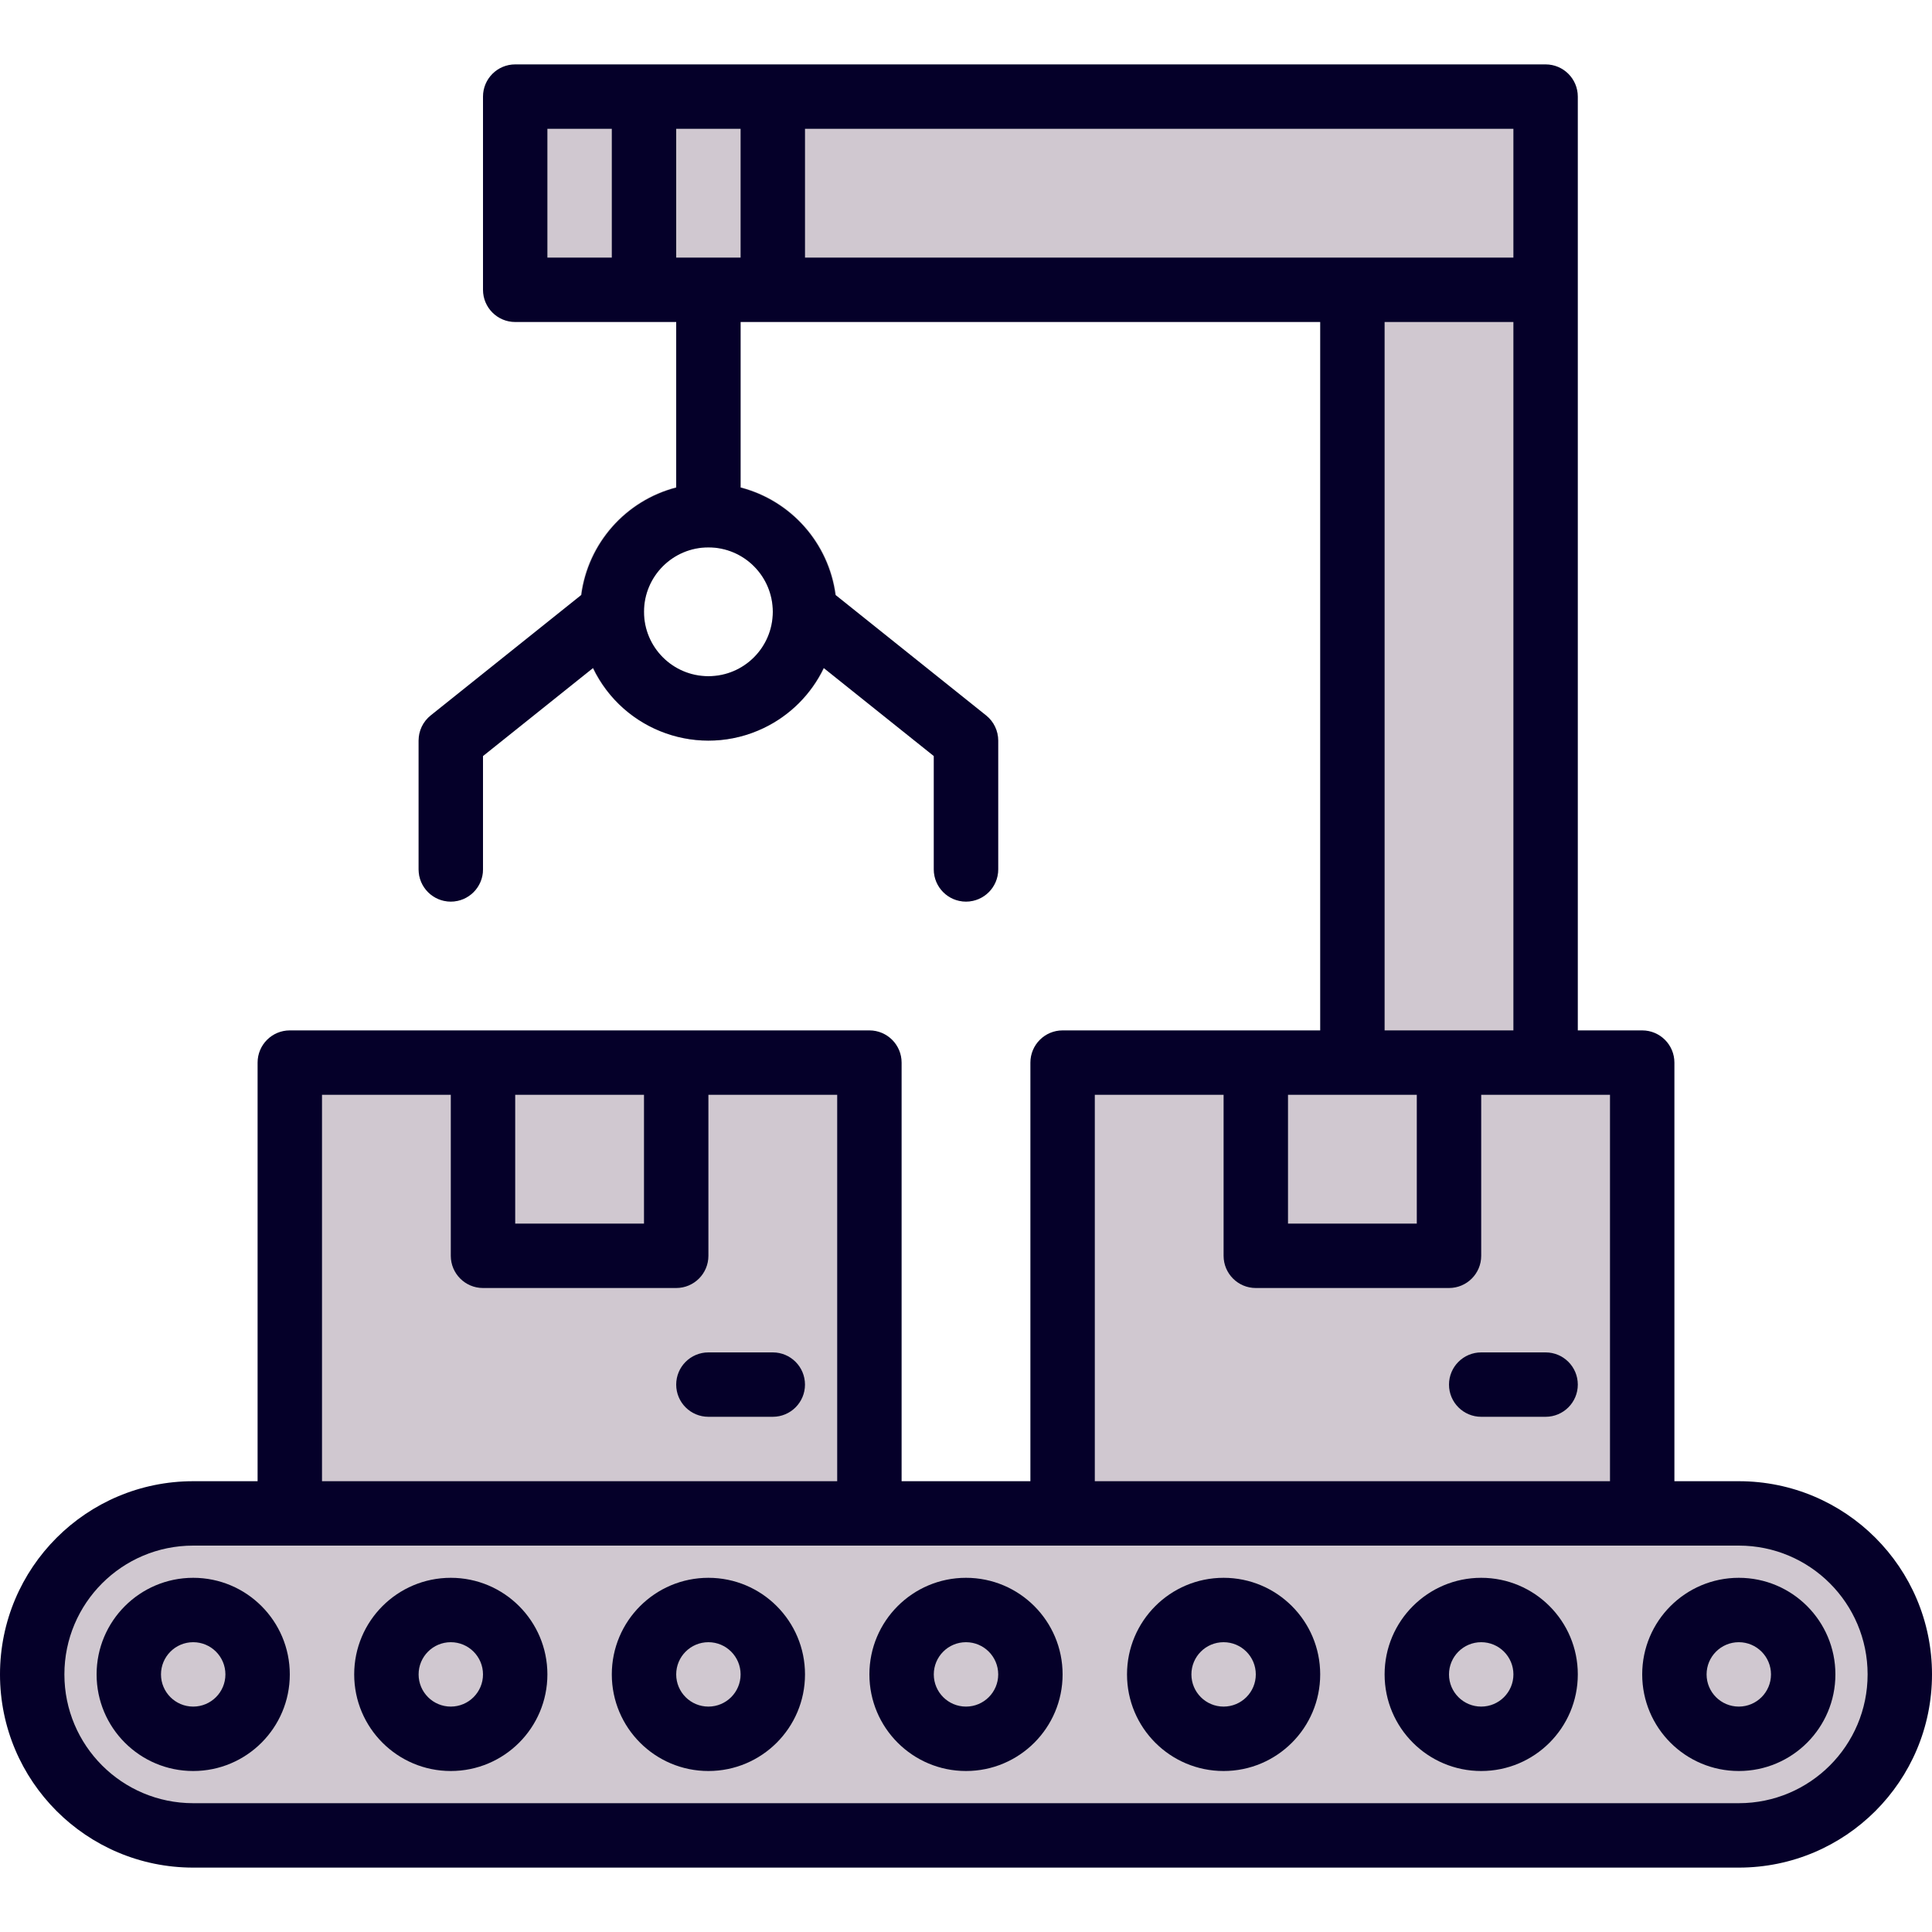 <svg width="88" height="88" viewBox="0 0 88 88" fill="none" xmlns="http://www.w3.org/2000/svg">
<path d="M13.2 48.4H39.6V68.933H13.2V48.4Z" fill="#D0C8D0"/>
<path d="M48.4 48.4H74.8V68.933H48.4V48.4Z" fill="#D0C8D0"/>
<path d="M8.8 68.933H79.2C83.25 68.933 86.534 72.217 86.534 76.267C86.534 80.317 83.25 83.6 79.2 83.6H8.8C4.75 83.6 1.467 80.317 1.467 76.267C1.467 72.217 4.75 68.933 8.8 68.933Z" fill="#D0C8D0"/>
<path d="M8.8 79.2C10.42 79.2 11.733 77.887 11.733 76.267C11.733 74.647 10.42 73.333 8.8 73.333C7.18 73.333 5.867 74.647 5.867 76.267C5.867 77.887 7.18 79.2 8.8 79.2Z" fill="#D0C8D0"/>
<path d="M20.533 79.2C22.154 79.2 23.467 77.887 23.467 76.267C23.467 74.647 22.154 73.333 20.533 73.333C18.913 73.333 17.6 74.647 17.6 76.267C17.6 77.887 18.913 79.2 20.533 79.2Z" fill="#D0C8D0"/>
<path d="M32.267 79.2C33.887 79.2 35.2 77.887 35.2 76.267C35.2 74.647 33.887 73.333 32.267 73.333C30.647 73.333 29.334 74.647 29.334 76.267C29.334 77.887 30.647 79.2 32.267 79.2Z" fill="#D0C8D0"/>
<path d="M44 79.2C45.62 79.2 46.934 77.887 46.934 76.267C46.934 74.647 45.62 73.333 44 73.333C42.38 73.333 41.067 74.647 41.067 76.267C41.067 77.887 42.38 79.2 44 79.2Z" fill="#D0C8D0"/>
<path d="M55.733 79.2C57.353 79.2 58.666 77.887 58.666 76.267C58.666 74.647 57.353 73.333 55.733 73.333C54.113 73.333 52.8 74.647 52.8 76.267C52.8 77.887 54.113 79.2 55.733 79.2Z" fill="#D0C8D0"/>
<path d="M67.466 79.2C69.087 79.2 70.4 77.887 70.4 76.267C70.4 74.647 69.087 73.333 67.466 73.333C65.847 73.333 64.533 74.647 64.533 76.267C64.533 77.887 65.847 79.2 67.466 79.2Z" fill="#D0C8D0"/>
<path d="M79.2 79.2C80.82 79.2 82.133 77.887 82.133 76.267C82.133 74.647 80.82 73.333 79.2 73.333C77.58 73.333 76.267 74.647 76.267 76.267C76.267 77.887 77.58 79.2 79.2 79.2Z" fill="#D0C8D0"/>
<path d="M22 48.4H30.8V57.2H22V48.4Z" fill="#D0C8D0"/>
<path d="M57.2 48.4H66V57.2H57.2V48.4Z" fill="#D0C8D0"/>
<path d="M35.2 64.533H32.267C31.456 64.533 30.8 63.877 30.8 63.066C30.8 62.257 31.456 61.6 32.267 61.6H35.2C36.01 61.6 36.666 62.257 36.666 63.066C36.666 63.877 36.01 64.533 35.2 64.533Z" fill="#D0C8D0"/>
<path d="M70.4 64.533H67.467C66.657 64.533 66 63.877 66 63.066C66 62.257 66.657 61.6 67.467 61.6H70.4C71.21 61.6 71.867 62.257 71.867 63.066C71.867 63.877 71.21 64.533 70.4 64.533Z" fill="#D0C8D0"/>
<path d="M61.6 13.2H70.4V48.4H61.6V13.2Z" fill="#D0C8D0"/>
<path d="M23.467 4.4H70.4V13.2H23.467V4.4Z" fill="#D0C8D0"/>
<path d="M20.534 41.067C19.724 41.067 19.067 40.41 19.067 39.6V33.733C19.067 33.288 19.269 32.866 19.617 32.588L26.95 26.721C27.583 26.215 28.506 26.317 29.012 26.95C29.518 27.583 29.416 28.506 28.784 29.012L22 34.437V39.6C22 40.41 21.343 41.067 20.534 41.067Z" fill="#D0C8D0"/>
<path d="M44 41.067C43.19 41.067 42.533 40.41 42.533 39.6V34.437L35.75 29.011C35.117 28.504 35.015 27.581 35.521 26.948C36.028 26.316 36.951 26.213 37.584 26.72L44.917 32.586C45.265 32.865 45.467 33.287 45.467 33.733V39.6C45.467 40.41 44.81 41.067 44 41.067Z" fill="#D0C8D0"/>
<path d="M32.267 24.933C31.457 24.933 30.8 24.276 30.8 23.466V13.2C30.8 12.39 31.457 11.733 32.267 11.733C33.077 11.733 33.734 12.39 33.734 13.2V23.466C33.734 24.276 33.077 24.933 32.267 24.933Z" fill="#D0C8D0"/>
<path d="M29.334 4.4H35.2V13.2H29.334V4.4Z" fill="#D0C8D0"/>
<path d="M32.267 33.733C29.026 33.733 26.4 31.107 26.4 27.867C26.4 24.627 29.026 22 32.267 22C35.507 22 38.133 24.627 38.133 27.867C38.133 31.107 35.507 33.733 32.267 33.733ZM32.267 24.933C30.646 24.933 29.333 26.247 29.333 27.867C29.333 29.487 30.646 30.8 32.267 30.8C33.887 30.8 35.2 29.487 35.2 27.867C35.2 26.247 33.887 24.933 32.267 24.933Z" fill="#D0C8D0"/>
<path d="M79.2 67.467H76.267V48.4C76.267 47.59 75.61 46.933 74.8 46.933H71.867V4.4C71.867 3.59 71.21 2.933 70.4 2.933H23.467C22.657 2.933 22 3.59 22 4.4V13.2C22 14.01 22.657 14.667 23.467 14.667H30.8V22.208C28.499 22.808 26.79 24.742 26.478 27.1L19.617 32.588C19.269 32.866 19.067 33.288 19.067 33.733V39.6C19.067 40.41 19.723 41.067 20.533 41.067C21.343 41.067 22 40.41 22 39.6V34.437L27.013 30.427C28.405 33.329 31.886 34.553 34.788 33.16C35.983 32.587 36.947 31.623 37.52 30.427L42.533 34.437V39.6C42.533 40.41 43.19 41.067 44 41.067C44.81 41.067 45.467 40.41 45.467 39.6V33.733C45.467 33.288 45.264 32.866 44.917 32.588L38.056 27.1C37.744 24.742 36.035 22.808 33.733 22.208V14.667H60.133V46.933H48.4C47.59 46.933 46.933 47.59 46.933 48.4V67.467H41.067V48.4C41.067 47.59 40.41 46.933 39.6 46.933H13.2C12.39 46.933 11.733 47.59 11.733 48.4V67.467H8.8C3.94 67.467 0 71.406 0 76.267C0 81.127 3.94 85.067 8.8 85.067H79.2C84.06 85.067 88 81.127 88 76.267C88 71.406 84.06 67.467 79.2 67.467ZM35.2 27.867C35.2 29.487 33.887 30.8 32.267 30.8C30.647 30.8 29.333 29.487 29.333 27.867C29.333 26.247 30.647 24.933 32.267 24.933C33.887 24.933 35.2 26.247 35.2 27.867ZM68.933 11.733H36.667V5.867H68.933V11.733ZM24.933 5.867H27.867V11.733H24.933V5.867ZM30.8 11.733V5.867H33.733V11.733H30.8ZM63.067 14.667H68.933V46.933H63.067V14.667ZM64.533 49.867V55.733H58.667V49.867H64.533ZM49.867 49.867H55.733V57.2C55.733 58.01 56.39 58.667 57.2 58.667H66C66.81 58.667 67.467 58.01 67.467 57.2V49.867H73.333V67.467H49.867V49.867ZM29.333 49.867V55.733H23.467V49.867H29.333ZM14.667 49.867H20.533V57.2C20.533 58.01 21.19 58.667 22 58.667H30.8C31.61 58.667 32.267 58.01 32.267 57.2V49.867H38.133V67.467H14.667V49.867ZM79.2 82.133H8.8C5.56 82.133 2.933 79.507 2.933 76.267C2.933 73.027 5.56 70.4 8.8 70.4H79.2C82.44 70.4 85.067 73.027 85.067 76.267C85.067 79.507 82.44 82.133 79.2 82.133Z" fill="#050029"/>
<path d="M8.8 71.867C6.37 71.867 4.4 73.837 4.4 76.267C4.4 78.697 6.37 80.667 8.8 80.667C11.23 80.667 13.2 78.697 13.2 76.267C13.2 73.837 11.23 71.867 8.8 71.867ZM8.8 77.733C7.99 77.733 7.333 77.077 7.333 76.267C7.333 75.457 7.99 74.8 8.8 74.8C9.61 74.8 10.267 75.457 10.267 76.267C10.267 77.077 9.61 77.733 8.8 77.733Z" fill="#050029"/>
<path d="M20.533 71.867C18.103 71.867 16.133 73.837 16.133 76.267C16.133 78.697 18.103 80.667 20.533 80.667C22.963 80.667 24.933 78.697 24.933 76.267C24.933 73.837 22.963 71.867 20.533 71.867ZM20.533 77.733C19.723 77.733 19.067 77.077 19.067 76.267C19.067 75.457 19.723 74.8 20.533 74.8C21.343 74.8 22 75.457 22 76.267C22 77.077 21.343 77.733 20.533 77.733Z" fill="#050029"/>
<path d="M32.267 71.867C29.837 71.867 27.867 73.837 27.867 76.267C27.867 78.697 29.837 80.667 32.267 80.667C34.697 80.667 36.667 78.697 36.667 76.267C36.667 73.837 34.697 71.867 32.267 71.867ZM32.267 77.733C31.457 77.733 30.8 77.077 30.8 76.267C30.8 75.457 31.457 74.8 32.267 74.8C33.077 74.8 33.733 75.457 33.733 76.267C33.733 77.077 33.077 77.733 32.267 77.733Z" fill="#050029"/>
<path d="M44 71.867C41.57 71.867 39.6 73.837 39.6 76.267C39.6 78.697 41.57 80.667 44 80.667C46.43 80.667 48.4 78.697 48.4 76.267C48.4 73.837 46.43 71.867 44 71.867ZM44 77.733C43.19 77.733 42.533 77.077 42.533 76.267C42.533 75.457 43.19 74.8 44 74.8C44.81 74.8 45.467 75.457 45.467 76.267C45.467 77.077 44.81 77.733 44 77.733Z" fill="#050029"/>
<path d="M55.733 71.867C53.303 71.867 51.334 73.837 51.334 76.267C51.334 78.697 53.303 80.667 55.733 80.667C58.164 80.667 60.133 78.697 60.133 76.267C60.133 73.837 58.164 71.867 55.733 71.867ZM55.733 77.733C54.923 77.733 54.267 77.077 54.267 76.267C54.267 75.457 54.923 74.8 55.733 74.8C56.544 74.8 57.2 75.457 57.2 76.267C57.2 77.077 56.544 77.733 55.733 77.733Z" fill="#050029"/>
<path d="M67.467 71.867C65.037 71.867 63.067 73.837 63.067 76.267C63.067 78.697 65.037 80.667 67.467 80.667C69.897 80.667 71.867 78.697 71.867 76.267C71.867 73.837 69.897 71.867 67.467 71.867ZM67.467 77.733C66.657 77.733 66 77.077 66 76.267C66 75.457 66.657 74.8 67.467 74.8C68.277 74.8 68.934 75.457 68.934 76.267C68.934 77.077 68.277 77.733 67.467 77.733Z" fill="#050029"/>
<path d="M79.2 71.867C76.77 71.867 74.8 73.837 74.8 76.267C74.8 78.697 76.77 80.667 79.2 80.667C81.63 80.667 83.6 78.697 83.6 76.267C83.6 73.837 81.63 71.867 79.2 71.867ZM79.2 77.733C78.39 77.733 77.733 77.077 77.733 76.267C77.733 75.457 78.39 74.8 79.2 74.8C80.01 74.8 80.666 75.457 80.666 76.267C80.666 77.077 80.01 77.733 79.2 77.733Z" fill="#050029"/>
<path d="M35.2 61.6H32.267C31.456 61.6 30.8 62.257 30.8 63.067C30.8 63.877 31.456 64.533 32.267 64.533H35.2C36.01 64.533 36.666 63.877 36.666 63.067C36.666 62.257 36.01 61.6 35.2 61.6Z" fill="#050029"/>
<path d="M70.4 61.6H67.467C66.657 61.6 66 62.257 66 63.067C66 63.877 66.657 64.533 67.467 64.533H70.4C71.21 64.533 71.867 63.877 71.867 63.067C71.867 62.257 71.21 61.6 70.4 61.6Z" fill="#050029"/>
</svg>
